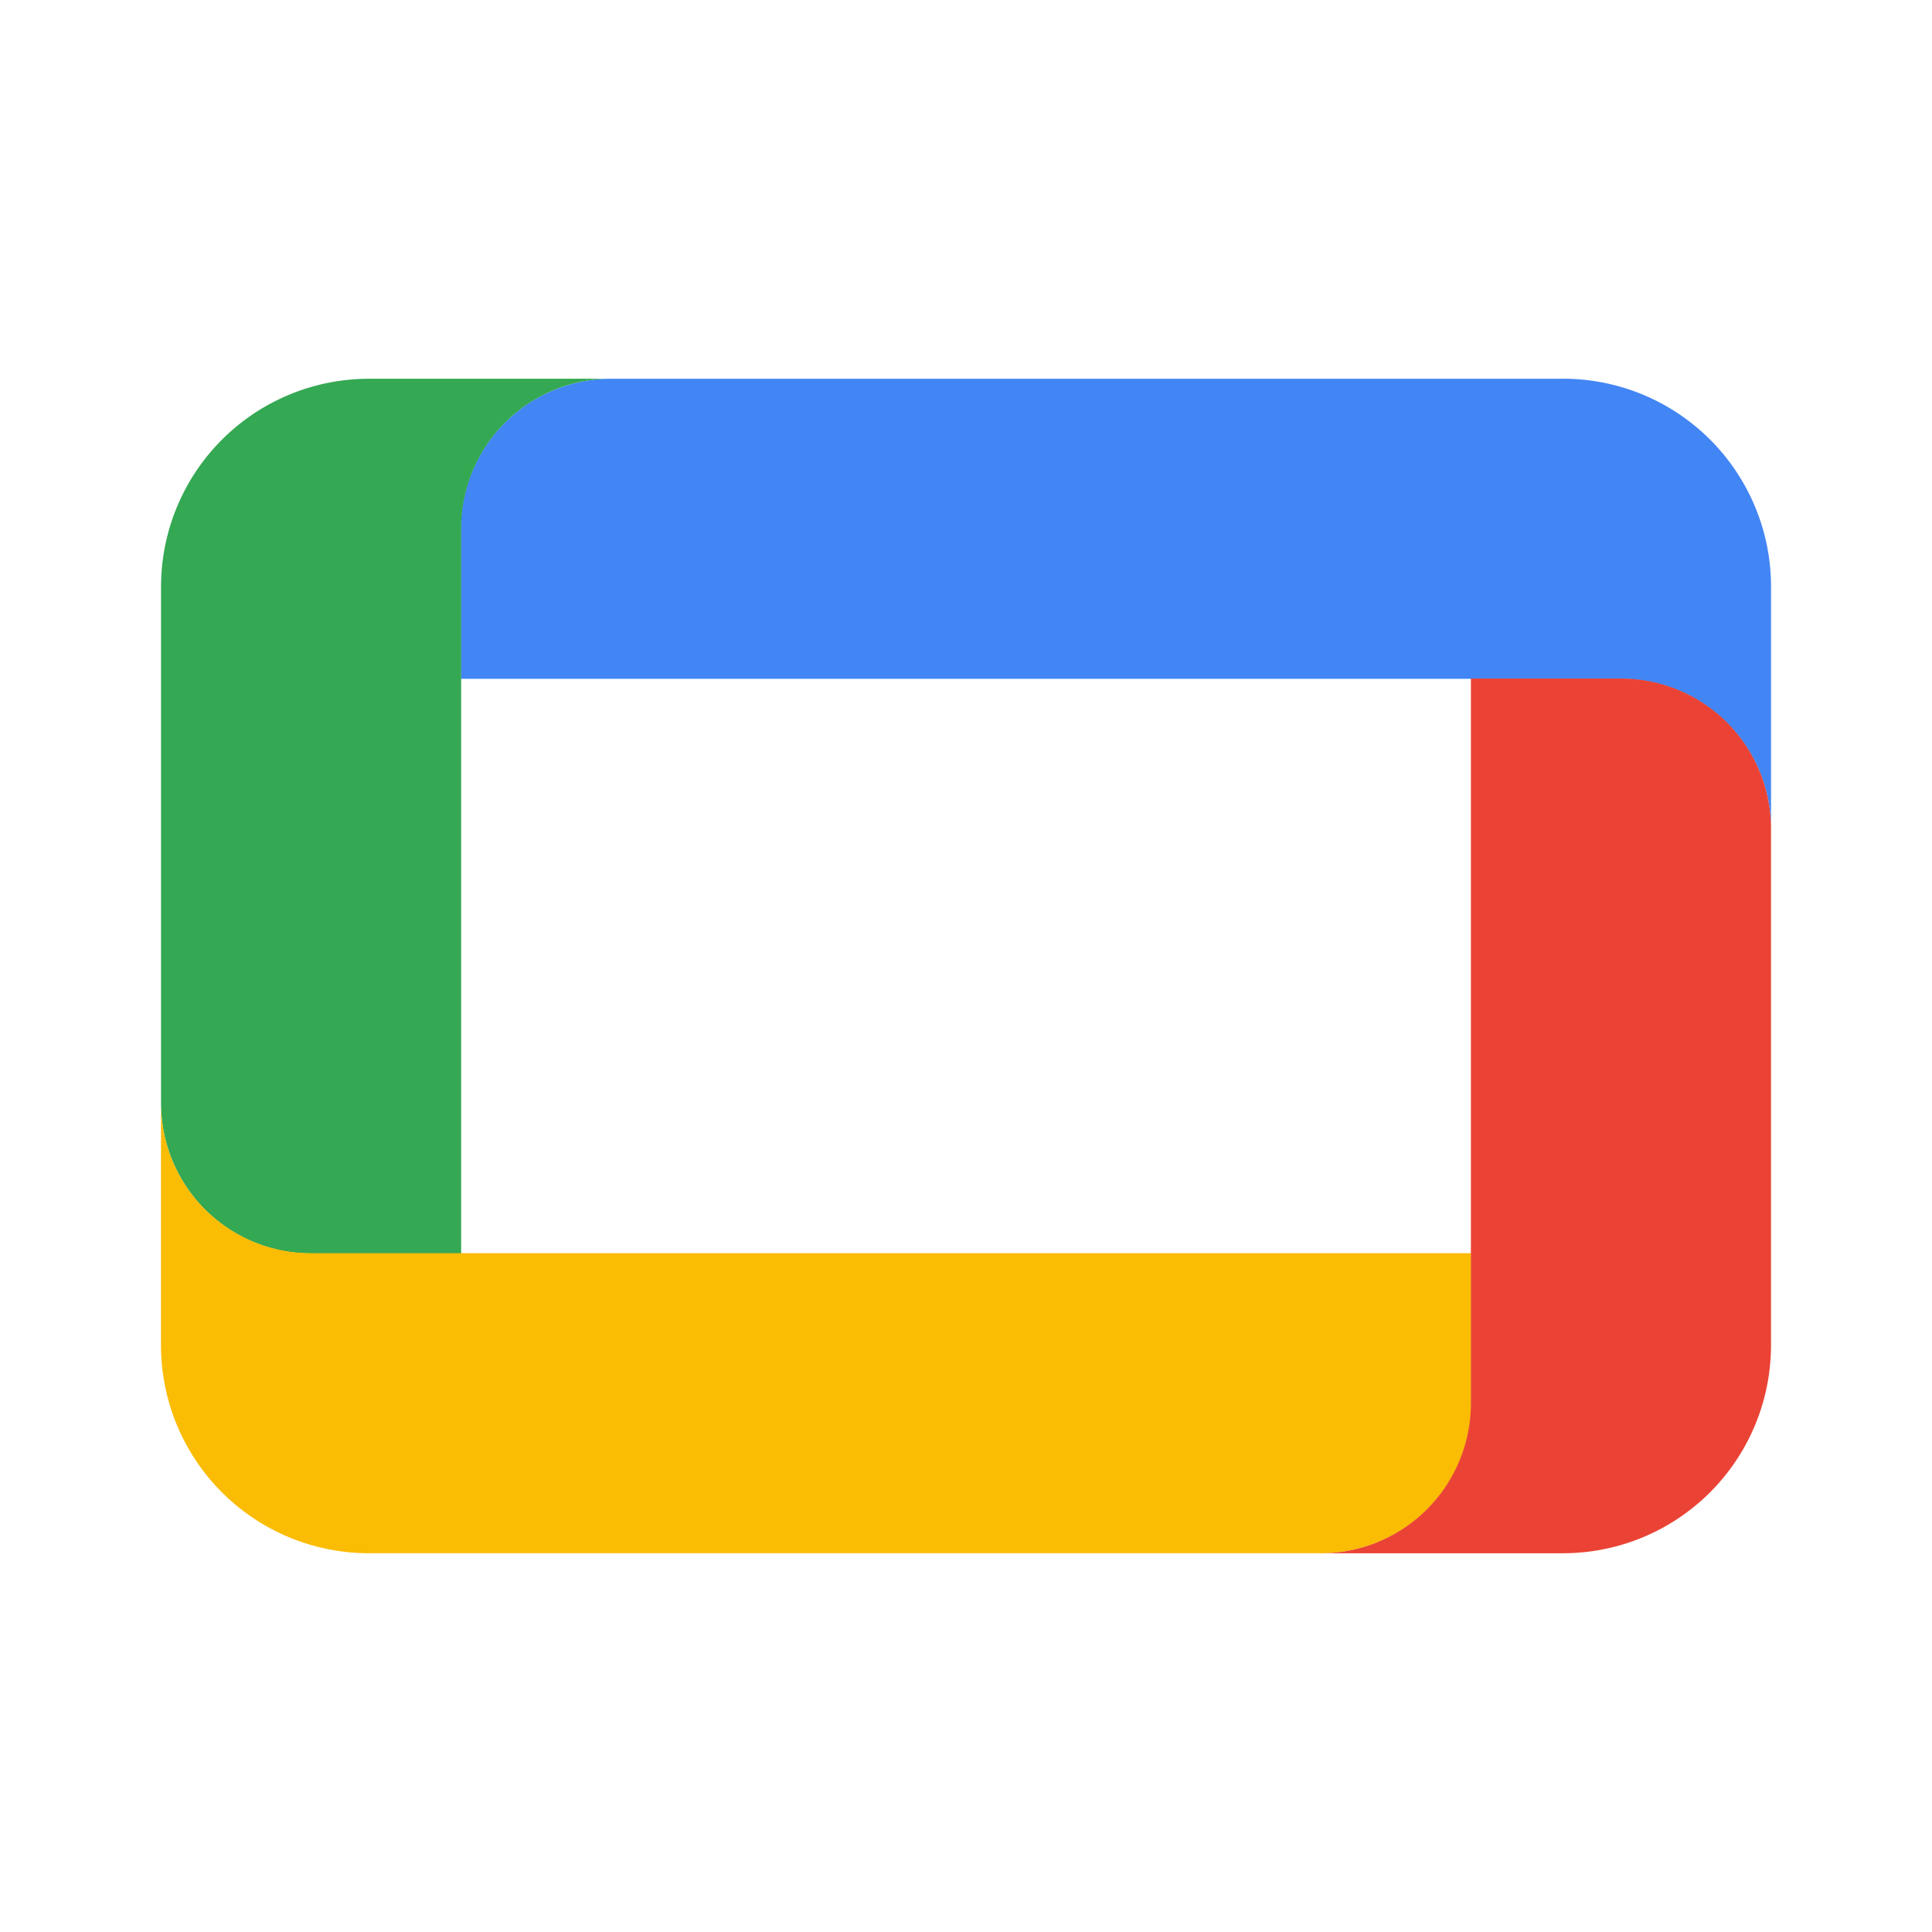 <svg xmlns="http://www.w3.org/2000/svg" width="48" height="48" fill="none"><path fill="#4285F4" d="M38.829 9.41H15.177a3.73 3.73 0 0 0-3.727 3.727v3.728h28.823a3.73 3.73 0 0 1 3.728 3.728v-6.011a5.168 5.168 0 0 0-5.172-5.173Z"/><path fill="#34A853" d="M9.173 9.41a5.168 5.168 0 0 0-5.172 5.172v12.832a3.73 3.73 0 0 0 3.728 3.728h3.728V13.137a3.724 3.724 0 0 1 3.72-3.728H9.173Z"/><path fill="#FBBC04" d="M9.173 38.59h23.652a3.73 3.73 0 0 0 3.727-3.727v-3.728H7.73A3.724 3.724 0 0 1 4 27.415v6.003a5.168 5.168 0 0 0 5.172 5.172Z"/><path fill="#EA4335" d="M38.829 38.59A5.168 5.168 0 0 0 44 33.419V20.586a3.73 3.73 0 0 0-3.728-3.728h-3.728v18.005a3.73 3.73 0 0 1-3.728 3.728h6.012Z"/></svg>
